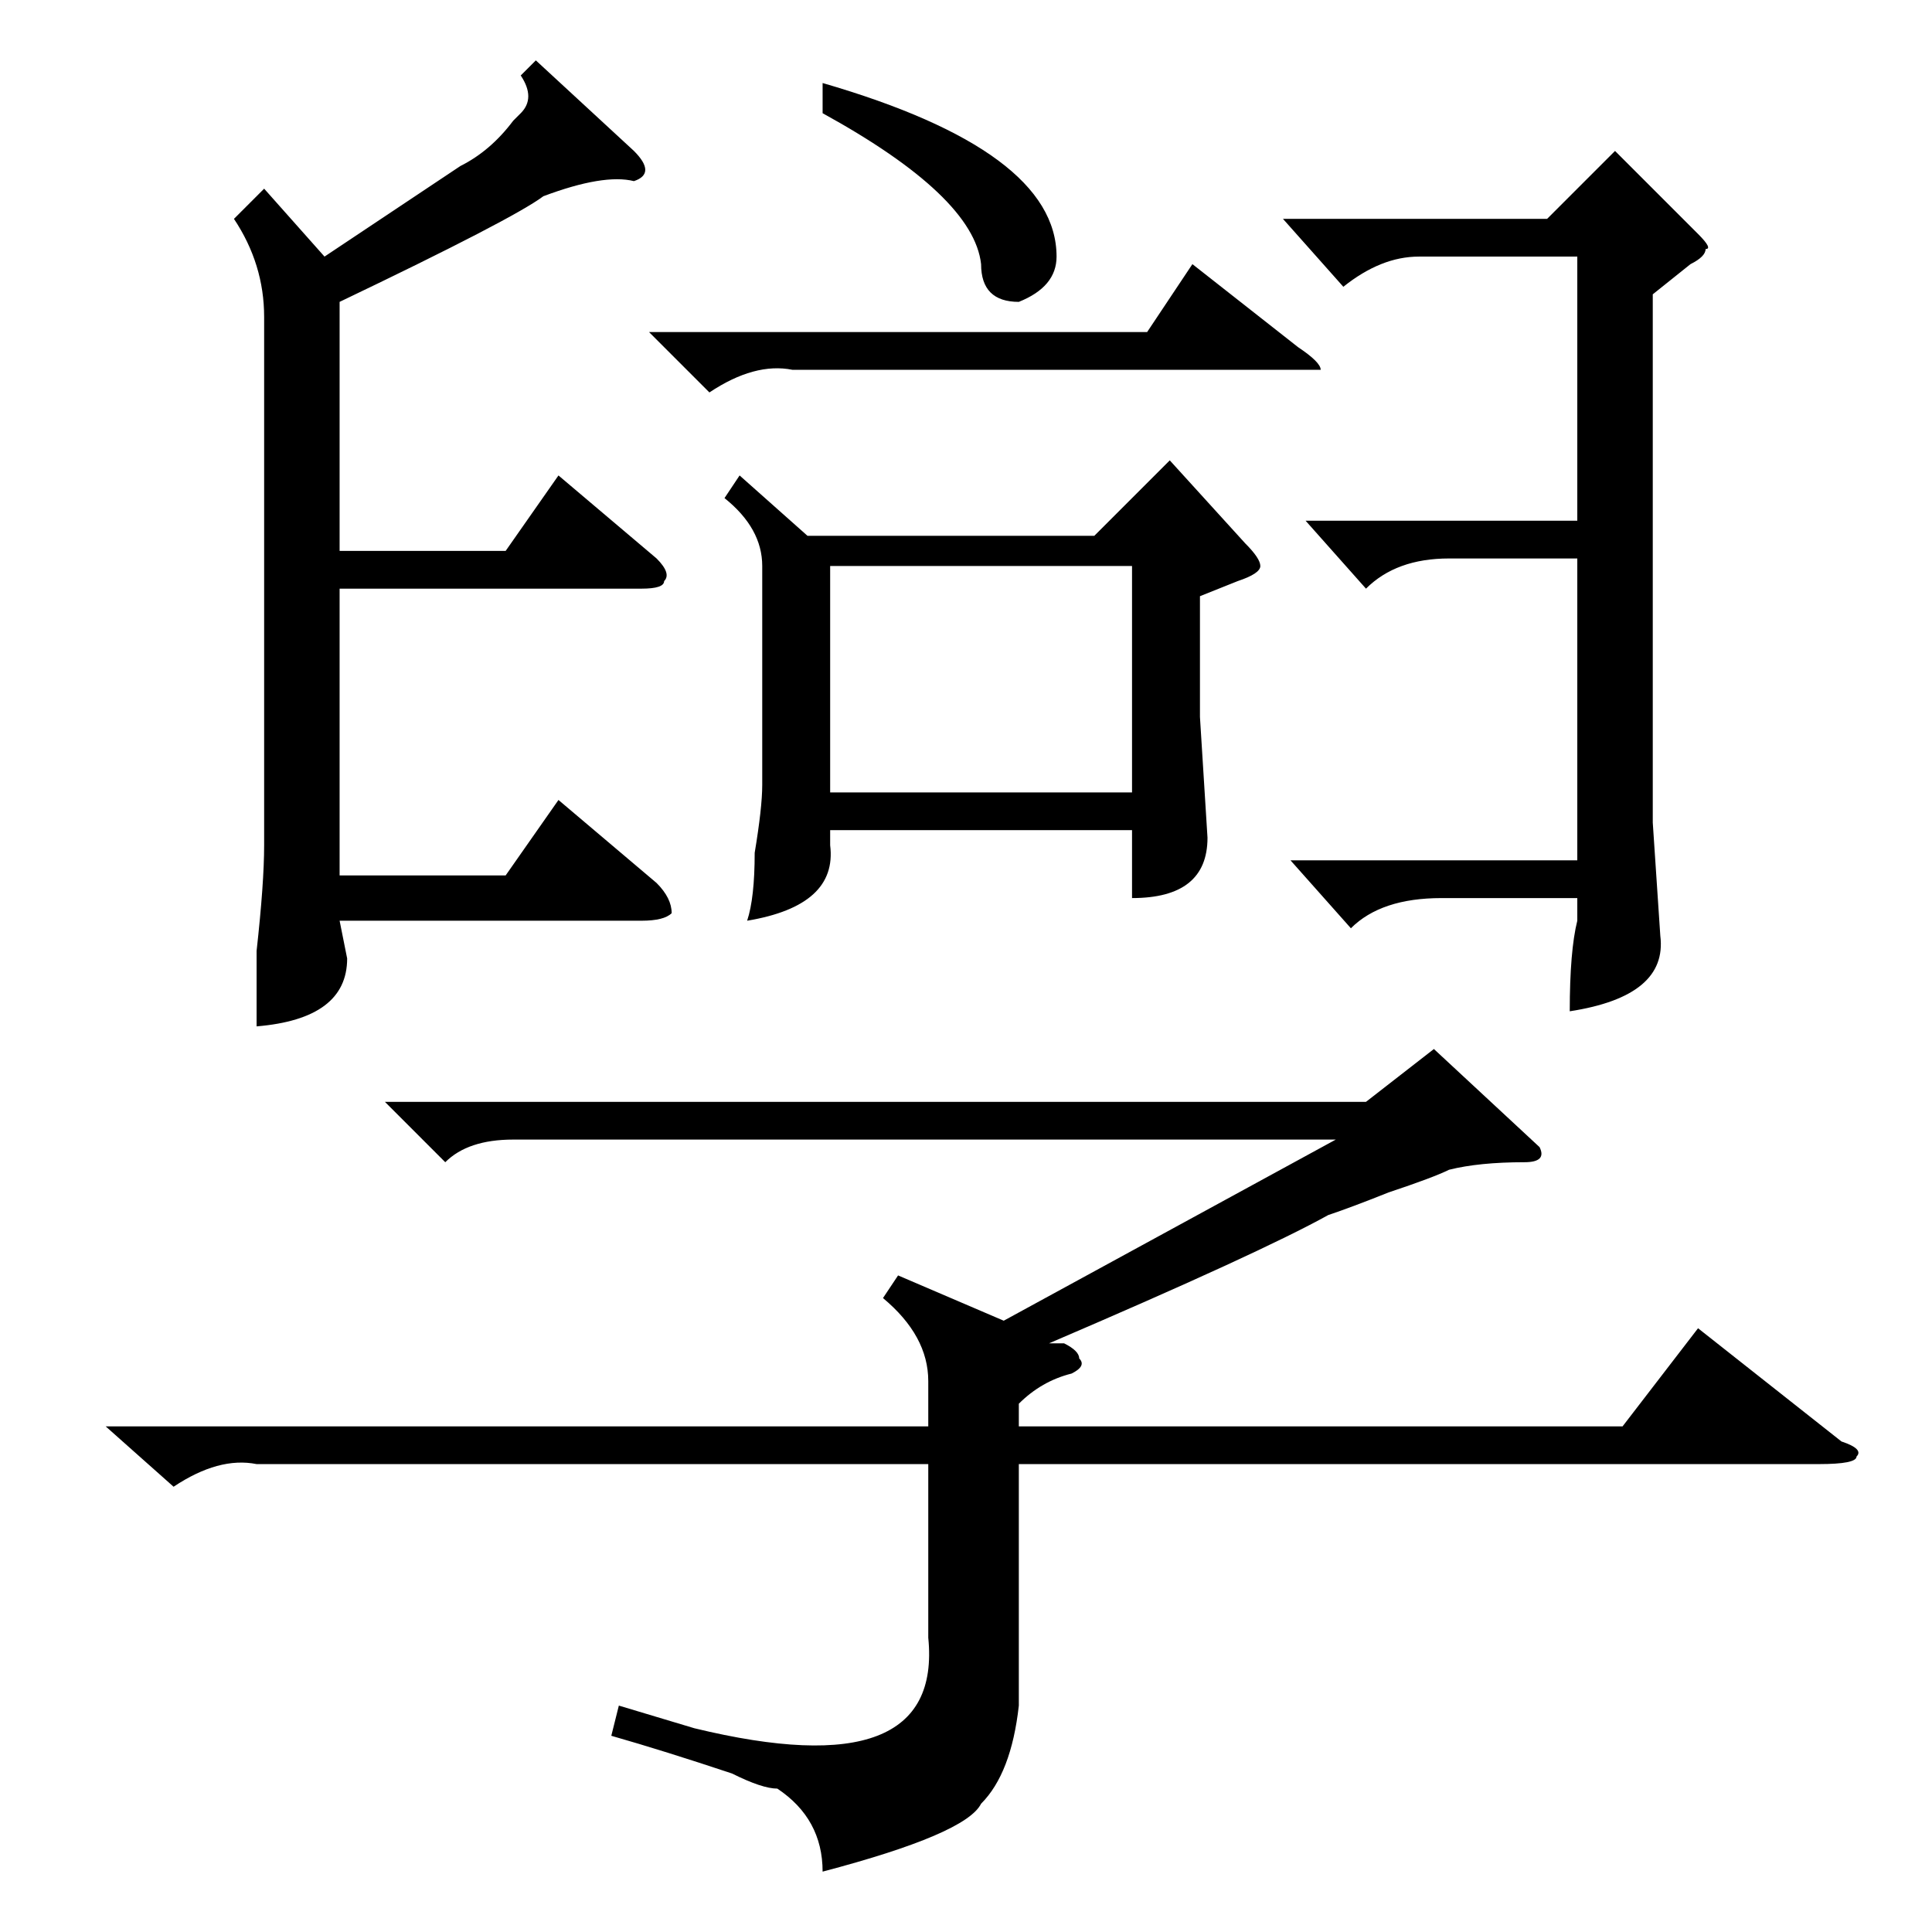 <?xml version="1.0" standalone="no"?>
<!DOCTYPE svg PUBLIC "-//W3C//DTD SVG 1.1//EN" "http://www.w3.org/Graphics/SVG/1.1/DTD/svg11.dtd" >
<svg xmlns="http://www.w3.org/2000/svg" xmlns:xlink="http://www.w3.org/1999/xlink" version="1.1" viewBox="0 -52 256 256">
  <g transform="matrix(1 0 0 -1 0 204)">
   <path fill="currentColor"
d="M35 231l8 -9l18 12q4 2 7 6l1 1q2 2 0 5l2 2l13 -12q3 -3 0 -4q-4 1 -12 -2q-4 -3 -27 -14v-33h22l7 10l13 -11q2 -2 1 -3q0 -1 -3 -1h-40v-38h22l7 10l13 -11q2 -2 2 -4q-1 -1 -4 -1h-40l1 -5q0 -8 -12 -9v10q1 9 1 14v70q0 7 -4 13zM219 147l1 -15q1 -8 -12 -10
q0 8 1 12v3h-18q-8 0 -12 -4l-8 9h38v40h-17q-7 0 -11 -4l-8 9h36v35h-21q-5 0 -10 -4l-8 9h35l9 9l11 -11q2 -2 1 -2q0 -1 -2 -2l-5 -4v-70zM204 104q1 -2 -2 -2q-6 0 -10 -1q-2 -1 -8 -3q-5 -2 -8 -3q-9 -5 -37 -17h2q2 -1 2 -2q1 -1 -1 -2q-4 -1 -7 -4v-3h80l10 13
l19 -15q3 -1 2 -2q0 -1 -5 -1h-106v-32q-1 -9 -5 -13q-2 -4 -21 -9q0 7 -6 11q-2 0 -6 2q-9 3 -16 5l1 4l10 -3q33 -8 31 12v23h-89q-5 1 -11 -3l-9 8h109v6q0 6 -6 11l2 3l14 -6l44 24h-109q-6 0 -9 -3l-8 8h130l9 7zM98 193l9 -8h38l10 10l10 -11q2 -2 2 -3t-3 -2l-5 -2
v-16l1 -16q0 -8 -10 -8v9h-40v-2q1 -8 -11 -10q1 3 1 9q1 6 1 9v29q0 5 -5 9zM110 151h40v30h-40v-30zM86 212h66l6 9l14 -11q3 -2 3 -3h-4h-66q-5 1 -11 -3zM109 245q31 -9 31 -23q0 -4 -5 -6q-5 0 -5 5q-1 9 -21 20v4z" />
  </g>

</svg>
